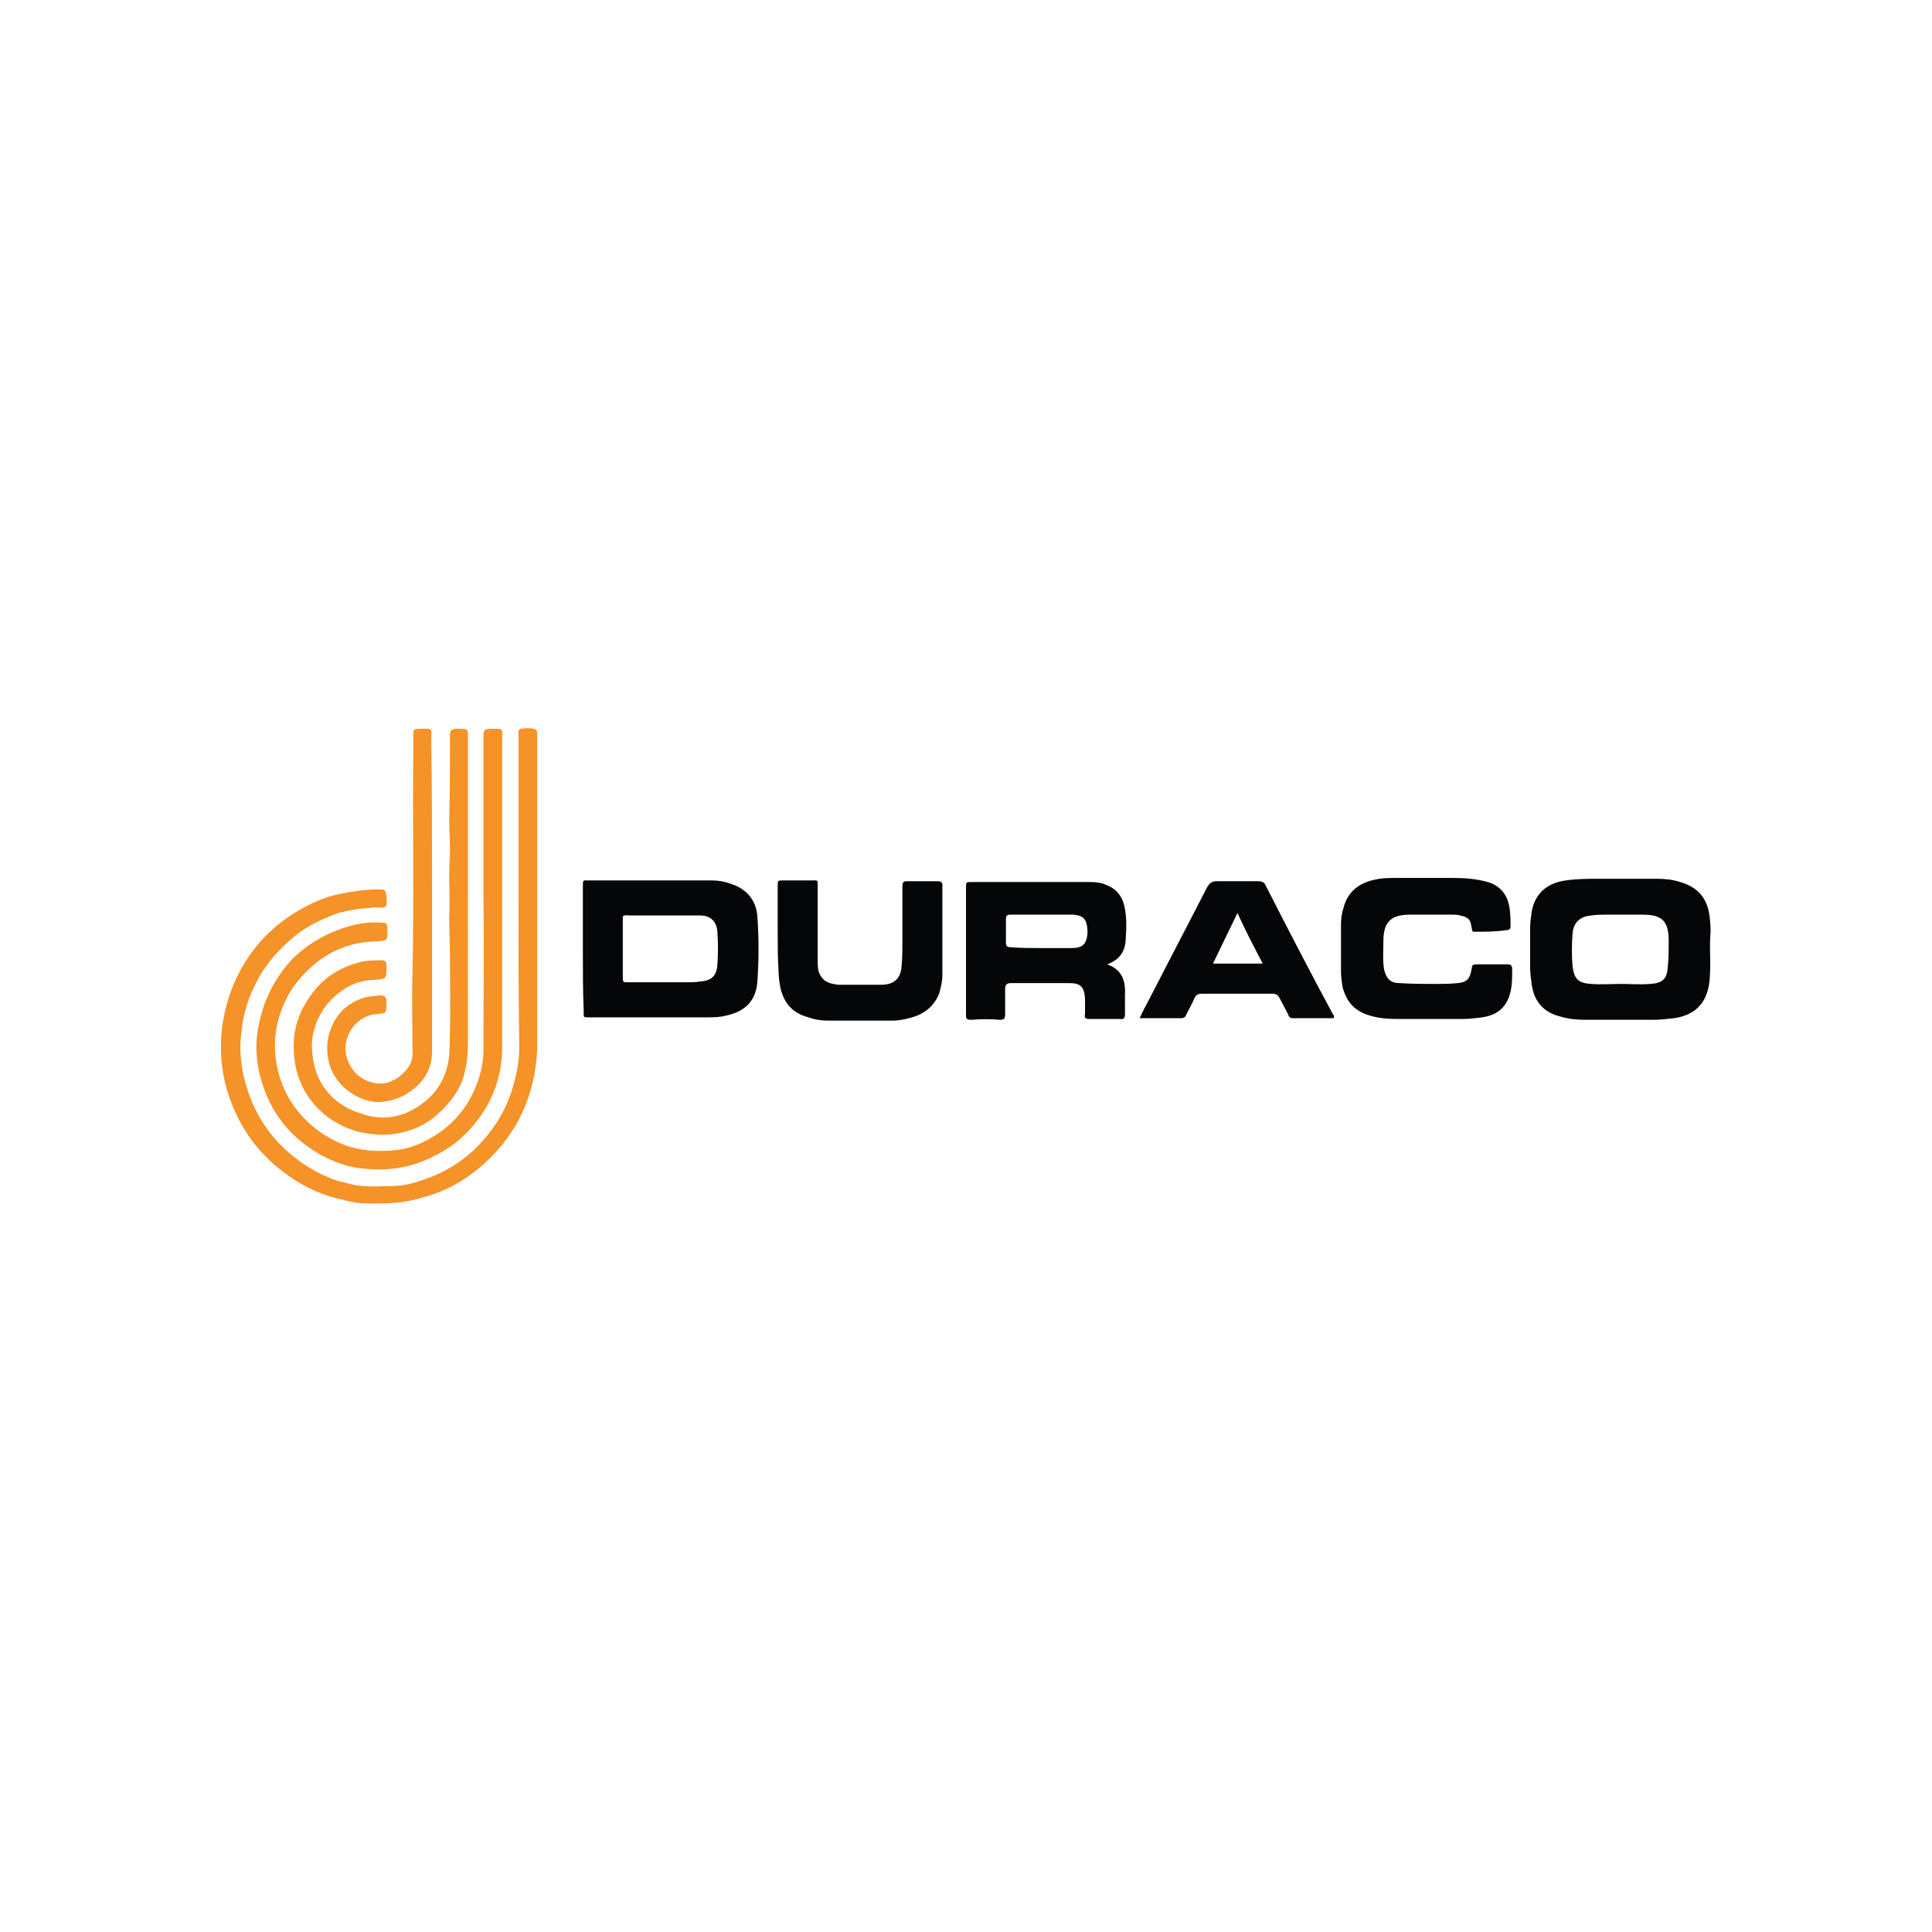 <?xml version="1.0" encoding="utf-8"?>
<!-- Generator: Adobe Illustrator 24.0.0, SVG Export Plug-In . SVG Version: 6.00 Build 0)  -->
<svg version="1.1" id="Layer_1" xmlns="http://www.w3.org/2000/svg" xmlns:xlink="http://www.w3.org/1999/xlink" x="0px" y="0px"
	 viewBox="0 0 237 237" style="enable-background:new 0 0 237 237;" xml:space="preserve">
<style type="text/css">
	.st0{fill:#FFFFFF;}
	.st1{fill:#F59228;}
	.st2{fill:#050608;}
</style>
<path id="Path_2906" class="st0" d="M0,0h237v237H0V0z"/>
<g>
	<path class="st1" d="M63.6,109.9c0-6.4,0-12.9,0-19.4c0-0.2,0-0.5,0-0.7c0-0.2,0.1-0.4,0.3-0.4c0.5-0.1,1.1-0.1,1.6,0
		c0.2,0.1,0.4,0.2,0.4,0.5c0,0.2,0,0.4,0,0.6c0,9.4,0,18.8,0,28.2c0,3.3,0,6.6,0,9.8c-0.1,3.3-0.9,6.4-2.5,9.3
		c-1.8,3.1-4.2,5.5-7.2,7.3c-1.4,0.8-2.8,1.4-4.4,1.8c-2.5,0.8-5,0.8-7.6,0.7c-1-0.1-2-0.4-2.9-0.6c-2.4-0.6-4.5-1.7-6.5-3.2
		c-3.2-2.4-5.4-5.5-6.7-9.3c-0.7-2-1-4.1-1-6.2c0-2.4,0.5-4.7,1.3-6.9c1.5-3.9,4-7,7.4-9.2c1.9-1.2,3.9-2.2,6.2-2.6
		c1.5-0.3,3-0.5,4.5-0.5c0.8,0,0.8,0.1,0.9,0.8c0.1,1.5,0.1,1.5-1.4,1.4c-0.3,0-0.6,0.1-1,0.1c-1.2,0.1-2.4,0.3-3.5,0.6
		c-2.2,0.8-4.3,1.8-6,3.4c-1.8,1.6-3.3,3.4-4.3,5.6c-0.9,1.8-1.4,3.7-1.6,5.7c-0.3,2.3,0,4.6,0.7,6.8c1.1,3.5,3.1,6.4,6,8.6
		c1.4,1.1,2.9,1.9,4.4,2.5c0.7,0.3,1.4,0.4,2.1,0.6c1.8,0.5,3.5,0.3,5.3,0.3c1.4,0,2.8-0.4,4.2-0.9c3.1-1.1,5.7-3,7.7-5.6
		c1.6-2,2.6-4.2,3.2-6.7c0.3-1.2,0.5-2.5,0.5-3.8C63.6,122.3,63.6,116.1,63.6,109.9L63.6,109.9z"/>
	<path class="st2" d="M198.8,107.8c1.5,0,3,0,4.5,0c0.9,0,1.9,0.1,2.8,0.4c2.1,0.6,3.3,1.9,3.6,4.1c0.1,0.8,0.2,1.7,0.1,2.5
		c-0.1,1.9,0.1,3.7-0.1,5.6c-0.3,2.6-1.7,4.1-4.3,4.5c-0.9,0.1-1.8,0.2-2.7,0.2c-2.7,0-5.4,0-8.2,0c-1.1,0-2.1-0.1-3.1-0.4
		c-2-0.5-3.2-1.8-3.5-3.9c-0.1-0.7-0.2-1.4-0.2-2.2c0-1.6,0-3.1,0-4.7c0-0.7,0.1-1.4,0.2-2.1c0.4-2.2,1.9-3.5,4.2-3.8
		c1.4-0.2,2.7-0.2,4.1-0.2C197.1,107.8,197.9,107.8,198.8,107.8z M198.8,120.7C198.8,120.7,198.8,120.7,198.8,120.7
		c1.2,0,2.4,0.1,3.6,0c1.6-0.1,2.1-0.6,2.2-2.2c0.1-1,0.1-2.1,0.1-3.1c0-2.4-0.8-3.2-3.2-3.2c-1.5,0-2.9,0-4.4,0
		c-0.6,0-1.2,0-1.9,0.1c-1.2,0.1-2.2,0.7-2.3,2.3c-0.1,1.3-0.1,2.6,0,3.9c0.2,1.6,0.7,2.1,2.3,2.2
		C196.4,120.8,197.6,120.7,198.8,120.7z"/>
	<path class="st2" d="M71.5,116.5c0-2.6,0-5.1,0-7.7c0-0.9,0-0.8,0.7-0.8c5,0,10,0,15,0c0.8,0,1.6,0.1,2.4,0.4
		c1.9,0.6,3.1,1.9,3.3,3.9c0.2,2.7,0.2,5.5,0,8.2c-0.2,2.3-1.5,3.6-3.9,4.1c-0.8,0.2-1.6,0.2-2.4,0.2c-4.7,0-9.4,0-14.1,0
		c-1,0-0.9,0.1-0.9-0.9C71.5,121.5,71.5,119,71.5,116.5z M76.4,112.4c0,2.4,0,4.9,0,7.4c0,0.7,0,0.7,0.7,0.7c2.3,0,4.7,0,7,0
		c0.6,0,1.2,0,1.8-0.1c1.4-0.1,2-0.7,2.1-2c0.1-1.4,0.1-2.8,0-4.1c-0.1-1.5-1.1-2-2.1-2c-0.2,0-0.4,0-0.6,0c-2.6,0-5.3,0-8,0
		C77,112.3,76.7,112.2,76.4,112.4z"/>
	<path class="st1" d="M59.3,110.1c0-6.5,0-13,0-19.6c0-1,0.1-1.1,1.1-1.1c0.2,0,0.4,0,0.6,0c0.5,0,0.7,0.2,0.6,0.7
		c0,0.2,0,0.5,0,0.7c0,12.6,0,25.2,0,37.7c0,4.1-1.6,7.7-4.5,10.6c-1.7,1.7-3.7,2.8-5.9,3.6c-2.4,0.8-4.7,0.9-7.1,0.6
		c-1.6-0.2-3.2-0.8-4.7-1.6c-3.2-1.8-5.5-4.3-6.8-7.6c-1.1-2.8-1.5-5.6-0.8-8.6c0.6-3,2-5.6,4-7.8c1.6-1.6,3.5-2.8,5.6-3.6
		c1.8-0.7,3.7-1.1,5.6-0.9c0.4,0,0.5,0.2,0.5,0.5c0.1,1.8,0.1,1.7-1.7,1.8c-2.9,0.1-5.5,1.2-7.7,3.2c-1.2,1.1-2.3,2.4-3,3.9
		c-1.3,2.6-1.7,5.4-1.1,8.3c0.4,2,1.3,3.9,2.6,5.5c1.5,1.8,3.3,3.1,5.5,4c2.1,0.8,4.2,0.9,6.3,0.7c1.4-0.1,2.8-0.6,4.1-1.3
		c2.6-1.4,4.5-3.4,5.7-6.1c0.7-1.6,1.1-3.2,1.1-4.9C59.3,122.5,59.4,116.3,59.3,110.1C59.3,110.1,59.3,110.1,59.3,110.1z"/>
	<path class="st2" d="M135.8,118.3c1.8,0.6,2.3,2,2.2,3.7c0,0.8,0,1.6,0,2.4c0,0.4-0.1,0.7-0.6,0.6c-1.3,0-2.6,0-3.8,0
		c-0.5,0-0.6-0.2-0.5-0.6c0-0.6,0-1.2,0-1.9c-0.1-1.4-0.5-1.9-1.9-1.9c-2.4,0-4.8,0-7.2,0c-0.5,0-0.7,0.2-0.7,0.7c0,1,0,2,0,3.1
		c0,0.5-0.1,0.7-0.6,0.7c-1.2-0.1-2.4-0.1-3.6,0c-0.6,0-0.6-0.2-0.6-0.7c0-3.1,0-6.3,0-9.4c0-2,0-4.1,0-6.1c0-0.7,0-0.7,0.7-0.7
		c4.9,0,9.8,0,14.6,0c0.7,0,1.4,0.1,2,0.4c1.3,0.5,2,1.6,2.2,2.9c0.2,1.2,0.2,2.3,0.1,3.5C138.1,116.5,137.5,117.7,135.8,118.3z
		 M127.8,116.3c1.2,0,2.5,0,3.7,0c1.3,0,1.8-0.5,1.9-1.8c0-0.1,0-0.3,0-0.4c-0.1-1.4-0.5-1.8-1.8-1.9c-2.5,0-5,0-7.6,0
		c-0.4,0-0.6,0.1-0.6,0.5c0,1,0,2,0,2.9c0,0.4,0.1,0.6,0.6,0.6C125.3,116.3,126.5,116.3,127.8,116.3z"/>
	<path class="st2" d="M180.7,114.3c-0.2-0.2-0.1-0.4-0.2-0.6c-0.1-0.9-0.4-1.2-1.4-1.4c-0.3-0.1-0.7-0.1-1.1-0.1c-1.7,0-3.3,0-5,0
		c-2.4,0-3.3,0.9-3.3,3.3c0,1.2-0.1,2.4,0.1,3.5c0.3,1.1,0.8,1.6,1.9,1.6c1.5,0.1,2.9,0.1,4.4,0.1c0.9,0,1.8,0,2.7-0.1
		c1.1-0.1,1.5-0.5,1.7-1.6c0.1-0.7,0.1-0.7,0.8-0.7c1.2,0,2.4,0,3.6,0c0.4,0,0.6,0.1,0.6,0.6c0,0.7,0,1.5-0.1,2.2
		c-0.3,2.1-1.4,3.4-3.6,3.7c-0.8,0.1-1.6,0.2-2.3,0.2c-2.7,0-5.4,0-8.2,0c-1.1,0-2.2-0.1-3.2-0.4c-1.8-0.5-2.9-1.6-3.4-3.5
		c-0.1-0.6-0.2-1.3-0.2-2c0-1.9,0-3.8,0-5.7c0-0.7,0.1-1.4,0.3-2c0.5-2,1.9-3.1,3.9-3.5c0.8-0.2,1.7-0.2,2.5-0.2c2.4,0,4.7,0,7.1,0
		c1.4,0,2.8,0.1,4.2,0.5c1.4,0.4,2.3,1.4,2.6,2.8c0.2,0.9,0.2,1.8,0.2,2.6c0,0.3-0.1,0.5-0.5,0.5
		C183.5,114.3,182.1,114.3,180.7,114.3z"/>
	<path class="st2" d="M163.6,124.9c-1.6,0-3.3,0-5,0c-0.4,0-0.5-0.2-0.6-0.5c-0.3-0.6-0.7-1.3-1-1.9c-0.2-0.4-0.4-0.6-0.9-0.6
		c-2.9,0-5.8,0-8.7,0c-0.5,0-0.7,0.2-0.9,0.6c-0.3,0.7-0.7,1.4-1,2c-0.1,0.3-0.3,0.4-0.6,0.4c-1.7,0-3.3,0-5.1,0
		c0.3-0.6,0.5-1.1,0.8-1.6c2.5-4.8,5-9.7,7.5-14.5c0.3-0.5,0.6-0.7,1.2-0.7c1.7,0,3.3,0,5,0c0.5,0,0.8,0.1,1,0.6
		c2.7,5.3,5.4,10.5,8.2,15.7C163.6,124.5,163.7,124.7,163.6,124.9z M151.8,112c-1,2.1-2,4.1-3,6.2c2.1,0,4.1,0,6.1,0
		C153.8,116.1,152.8,114.2,151.8,112z"/>
	<path class="st2" d="M95.4,114.1c0-1.8,0-3.6,0-5.4c0-0.7,0-0.7,0.7-0.7c1.2,0,2.4,0,3.5,0c0.8,0,0.7-0.1,0.7,0.8
		c0,2.9,0,5.9,0,8.8c0,0.5,0,1,0.1,1.5c0.3,0.9,0.8,1.4,1.8,1.6c0.2,0,0.4,0.1,0.6,0.1c1.8,0,3.5,0,5.3,0c1.4,0,2.4-0.6,2.5-2.3
		c0.1-1,0.1-2.1,0.1-3.1c0-2.2,0-4.5,0-6.7c0-0.4,0.1-0.6,0.5-0.6c1.3,0,2.6,0,3.8,0c0.4,0,0.6,0.1,0.6,0.5c0,3.7,0,7.4,0,11.1
		c0,0.7-0.2,1.5-0.4,2.2c-0.7,1.7-2,2.6-3.7,3c-0.7,0.2-1.4,0.3-2.1,0.3c-2.6,0-5.1,0-7.7,0c-0.9,0-1.7-0.1-2.5-0.4
		c-2-0.5-3.1-1.8-3.5-3.8c-0.1-0.6-0.2-1.3-0.2-2C95.4,117.4,95.4,115.8,95.4,114.1z"/>
	<path class="st1" d="M57.4,110c0,6,0,12,0,18c0,1.6-0.2,3.1-0.7,4.6c-0.6,1.5-1.5,2.6-2.6,3.7c-1.3,1.3-2.9,2.2-4.7,2.6
		c-1.3,0.3-2.5,0.4-3.9,0.2c-2-0.2-3.6-0.9-5.2-2c-2.4-1.8-3.9-4.3-4.2-7.4c-0.4-3.4,0.7-6.2,2.9-8.7c1.3-1.4,3-2.4,4.9-2.9
		c1-0.3,1.9-0.3,2.9-0.3c0.4,0,0.6,0.1,0.6,0.6c0,1.7,0.1,1.7-1.6,1.8c-2.3,0.1-4.1,1.2-5.6,2.9c-0.7,0.9-1.3,1.9-1.6,3
		c-0.3,0.9-0.4,1.9-0.3,2.9c0.2,2.9,1.5,5.3,4.1,6.8c0.9,0.5,1.8,0.8,2.9,1.1c2.8,0.6,5.1-0.3,7.1-2c1.6-1.4,2.5-3.3,2.7-5.4
		c0.2-4,0.1-8,0.1-12c0-1.6-0.1-3.3-0.1-4.9c0.1-1.8,0-3.6,0-5.4c0-1,0.1-2.1,0.1-3.1c0-1.2-0.1-2.3-0.1-3.4
		c0.1-3.5,0.1-6.9,0.1-10.4c0-0.7,0.1-0.8,0.7-0.9c0.2,0,0.3,0,0.5,0c1,0,1,0.1,1,1C57.4,96.8,57.4,103.4,57.4,110z"/>
	<path class="st1" d="M53,109.7c0,6.4,0,12.8,0,19.3c0,2.4-1.3,4.2-3.5,5.4c-1,0.5-2.1,0.8-3.3,0.8c-2.7-0.2-5.4-2.4-5.9-5.1
		c-0.3-1.5-0.2-2.8,0.4-4.2c0.8-1.8,2.1-2.9,3.9-3.5c0.7-0.2,1.4-0.2,2.1-0.3c0.4,0,0.7,0.2,0.7,0.6c0,0.1,0,0.3,0,0.4
		c0,1.2,0,1.2-1.2,1.3c-2.7,0.2-4.3,3-3.7,5.2c0.5,1.7,1.6,2.8,3.2,3.2c1.5,0.4,2.9-0.2,4-1.4c0.7-0.7,1-1.6,0.9-2.6
		c0-3.1-0.1-6.3,0-9.4c0.2-9.3,0-18.5,0.1-27.8c0-0.5,0-0.9,0-1.4c0-0.7,0-0.8,0.8-0.8c1.7,0,1.4-0.2,1.4,1.4
		C53,97.1,53,103.4,53,109.7L53,109.7z"/>
</g>
</svg>
